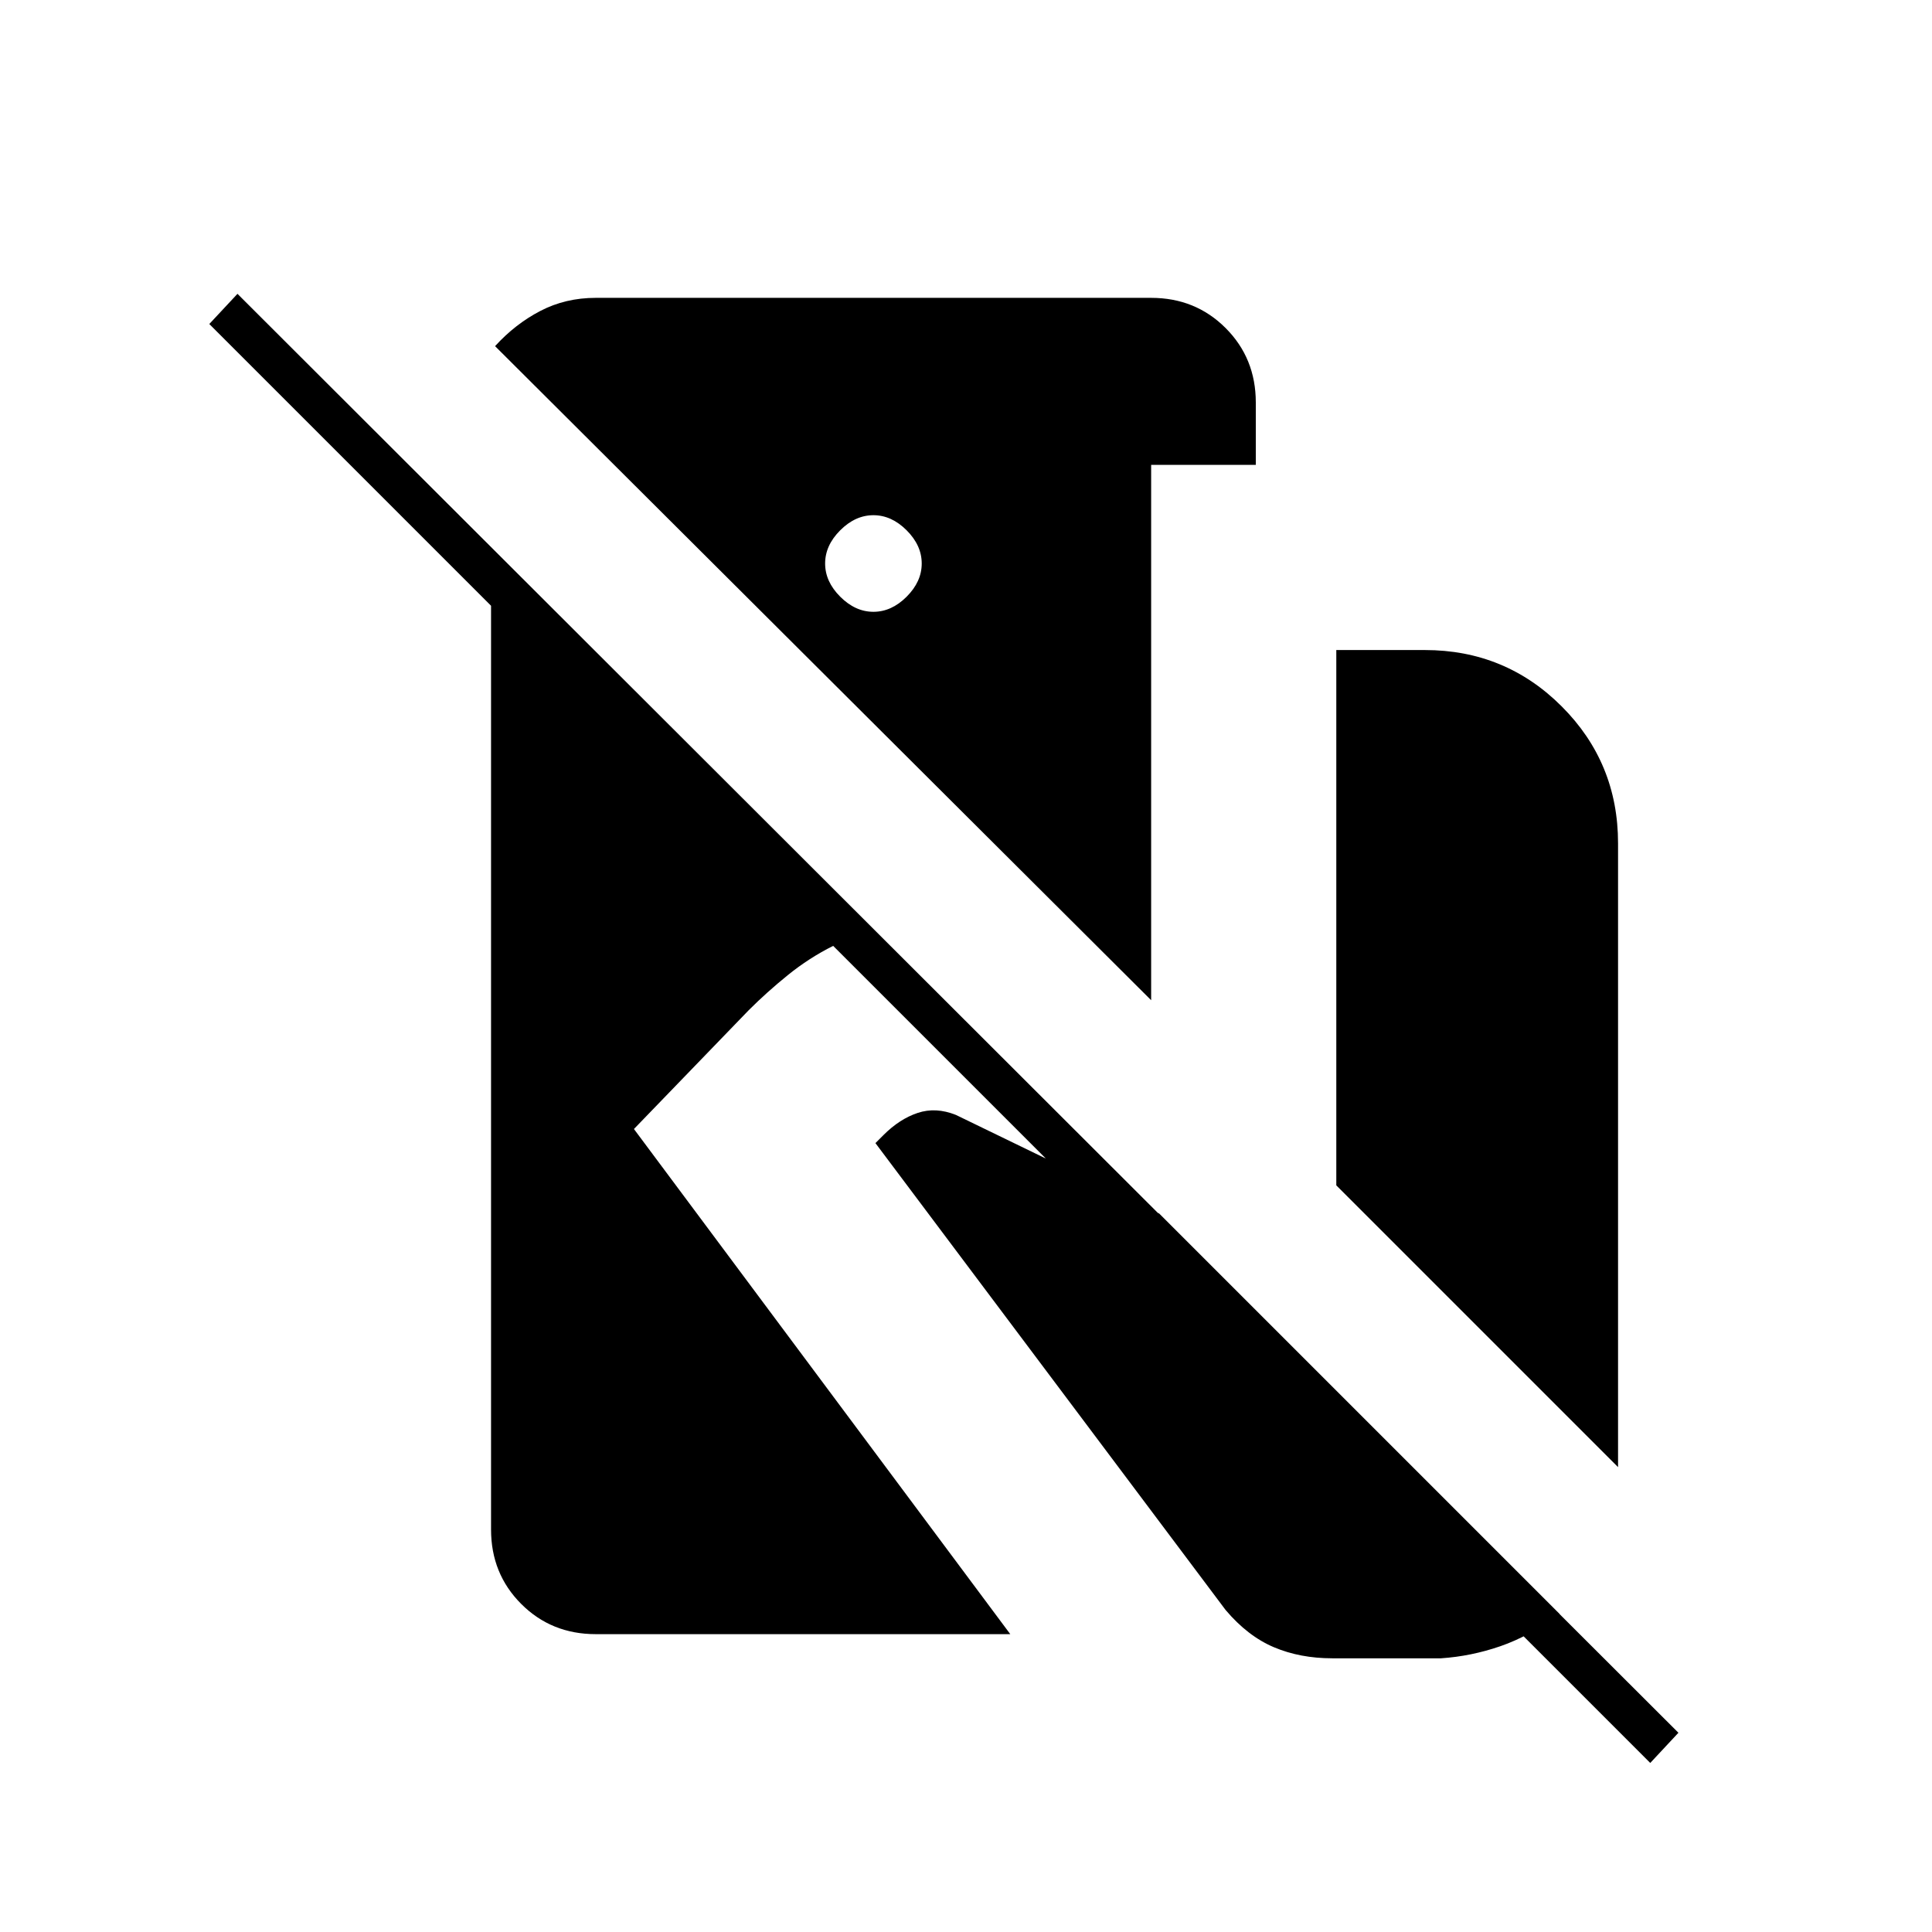 <svg xmlns="http://www.w3.org/2000/svg" height="20" viewBox="0 -960 960 960" width="20"><path d="M296-148q-22 0-37-15t-15-37v-459L104-799l14-15L834-99l-14 15-406-406q-12 6-22.5 14.5T372-458l-57 59 187 251H296Zm276-315L246-788q10-11 22.5-17.5T296-812h276q22 0 37 15t15 37v31h-52v266ZM434-656q9 0 16.5-7.5T458-680q0-9-7.5-16.5T434-704q-9 0-16.5 7.5T410-680q0 9 7.5 16.5T434-656Zm370 425L664-371v-266h44q40 0 68 28t28 68v310Zm-142 95q-16 0-29-5.5T609-160L435-392l4-4q8-8 17-11t19 1l101 49 199 199q-15 11-29.5 16t-29.5 6h-54Z"/></svg>